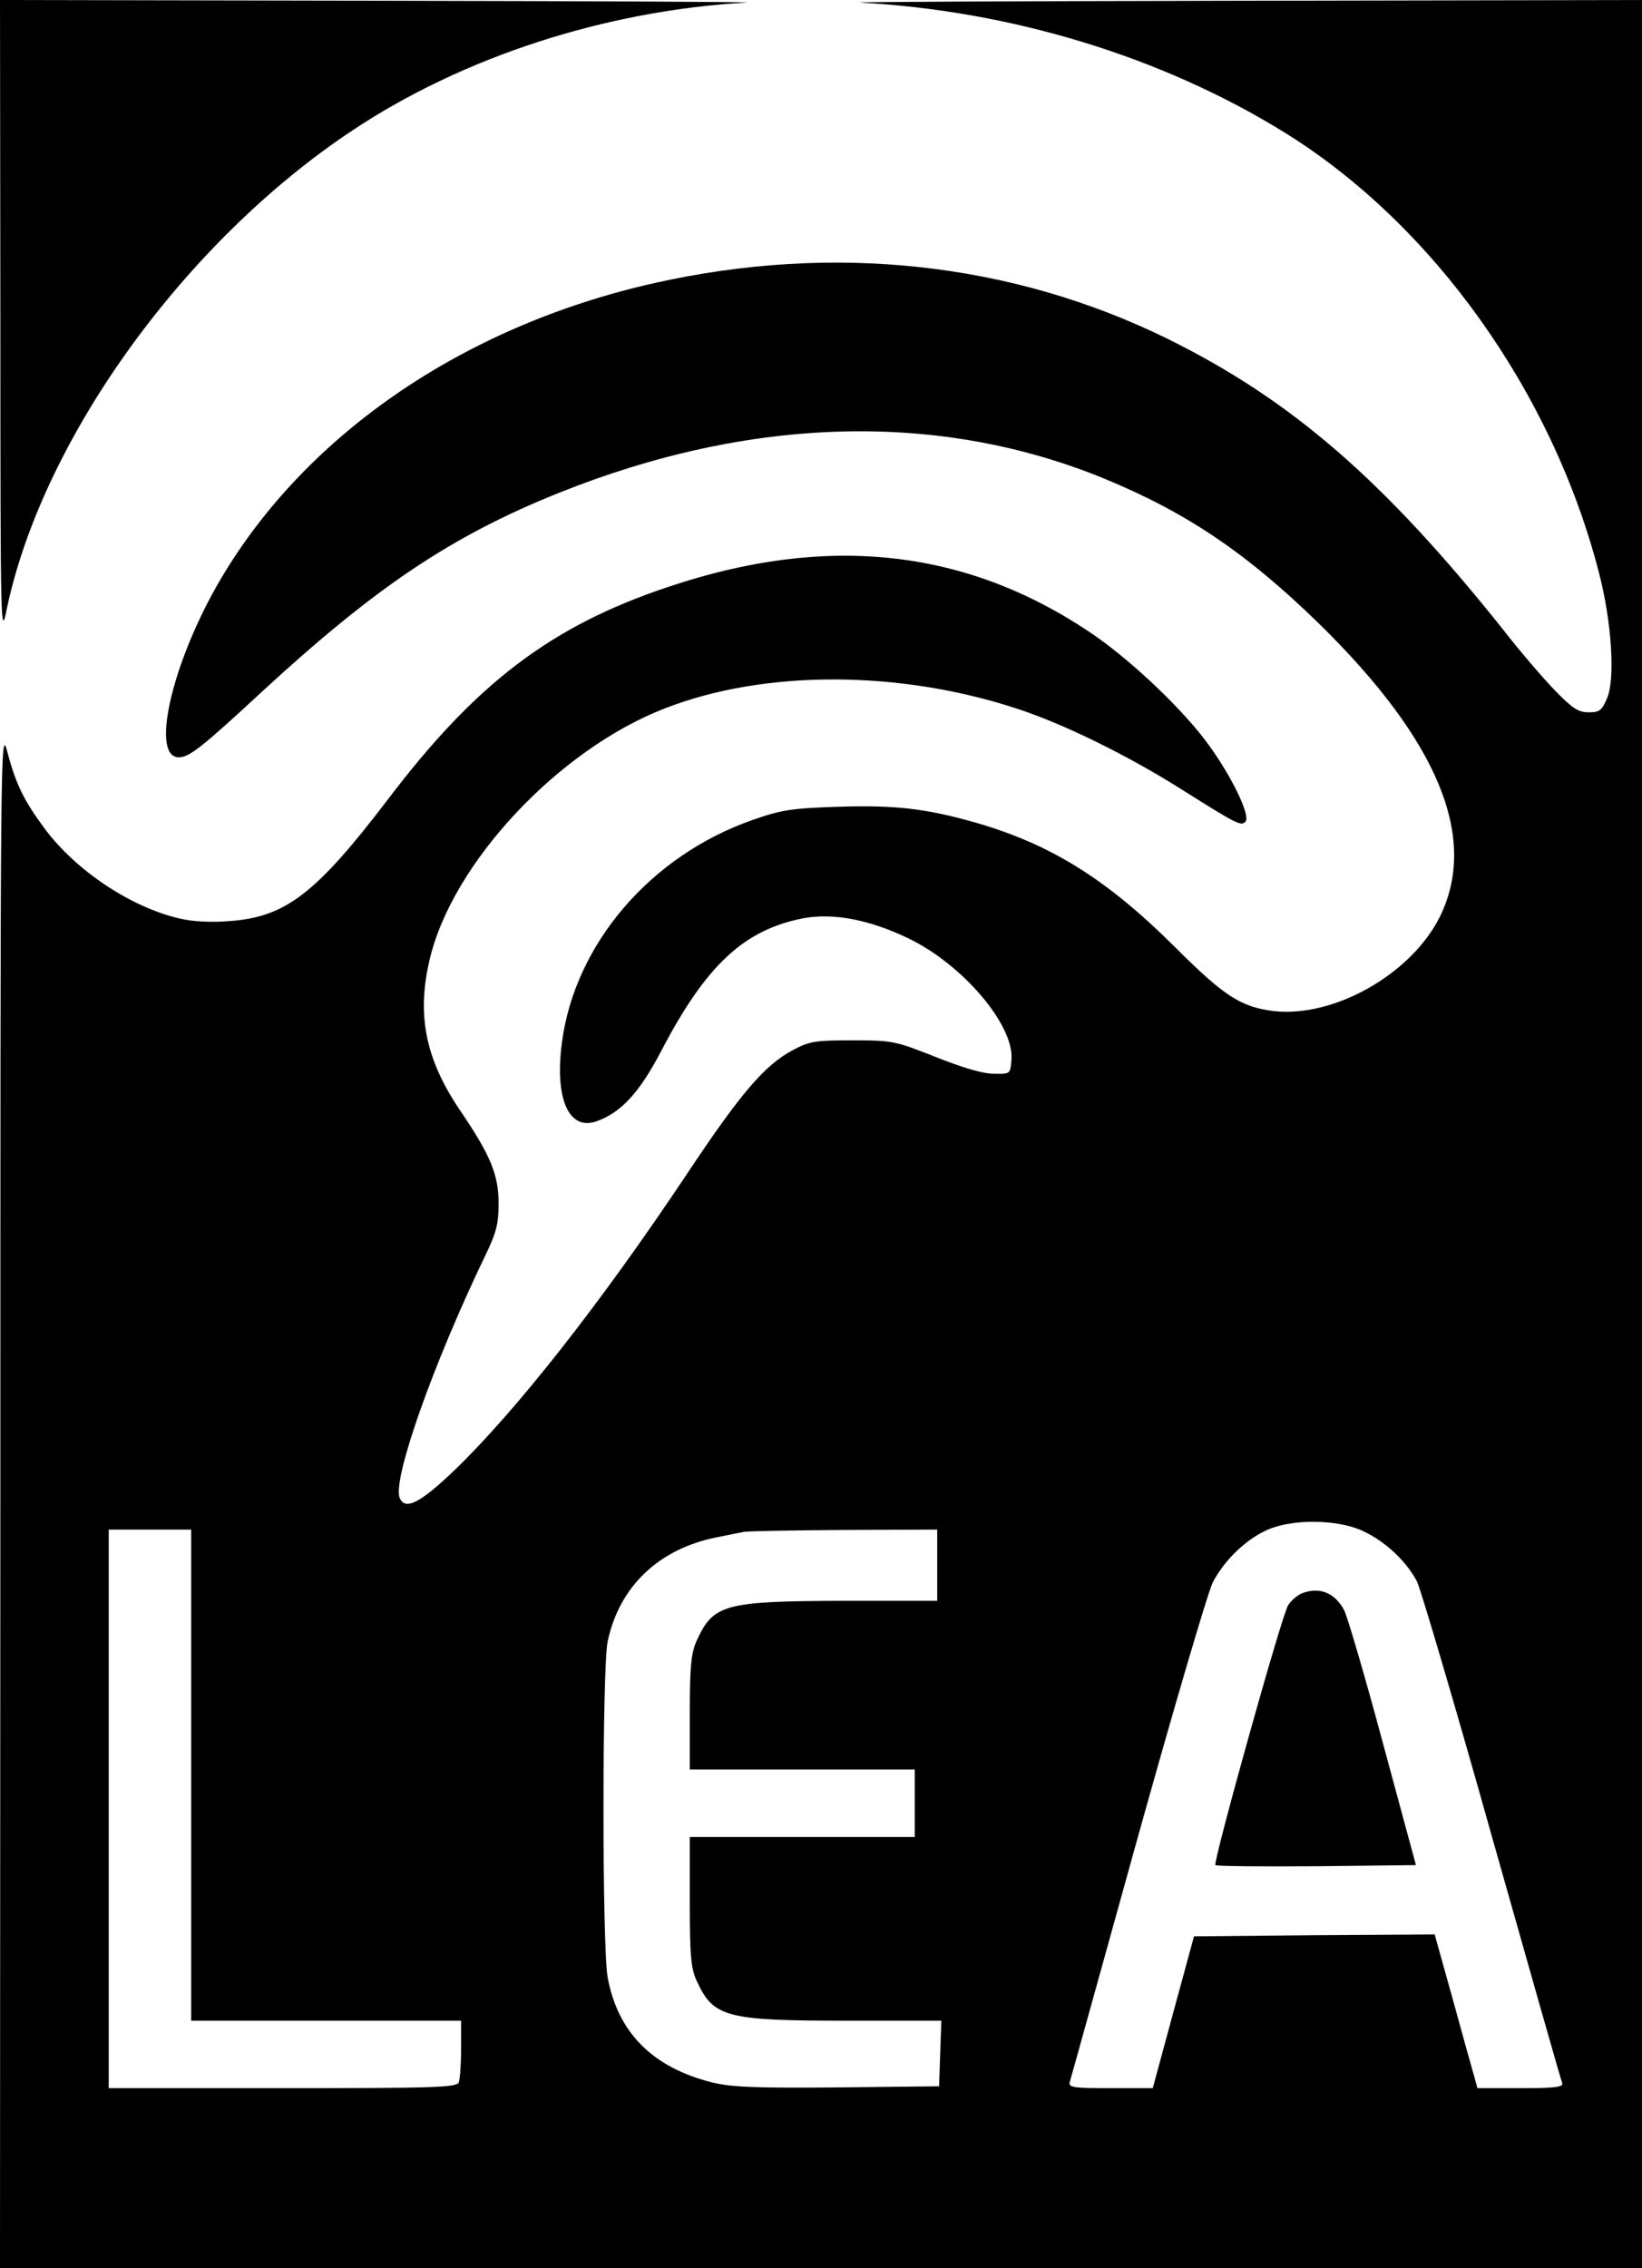 <?xml version="1.0" standalone="no"?>
<!DOCTYPE svg PUBLIC "-//W3C//DTD SVG 20010904//EN"
 "http://www.w3.org/TR/2001/REC-SVG-20010904/DTD/svg10.dtd">
<svg version="1.0" xmlns="http://www.w3.org/2000/svg"
 width="438pt" height="605pt" viewBox="0 0 438 605"
 preserveAspectRatio="xMidYMid meet">

<g transform="translate(0,605) scale(0.1,-0.1)"
fill="#000000" stroke="none">
<path d="M1 5198 c0 -848 1 -853 18 -768 97 453 475 976 921 1272 294 196 676
320 1050 341 30 2 -405 4 -967 5 l-1023 2 1 -852z"/>
<path d="M2295 6043 c406 -22 809 -146 1134 -348 394 -245 712 -691 836 -1172
34 -129 44 -284 22 -335 -14 -33 -20 -38 -49 -38 -28 0 -43 10 -89 57 -31 32
-94 105 -139 163 -318 399 -565 613 -895 776 -417 205 -892 256 -1369 149
-517 -116 -944 -413 -1169 -810 -122 -216 -174 -455 -100 -455 28 0 61 26 224
177 302 278 503 413 789 528 511 205 1014 219 1454 39 221 -91 380 -198 575
-388 318 -312 425 -571 322 -781 -76 -153 -282 -270 -443 -252 -88 11 -132 39
-265 172 -180 179 -328 272 -528 330 -133 38 -215 48 -370 43 -123 -4 -150 -8
-227 -35 -272 -95 -474 -330 -509 -593 -20 -150 18 -237 92 -211 65 23 114 75
173 188 120 230 222 324 381 354 78 14 173 -4 274 -52 147 -69 287 -233 279
-326 -3 -38 -3 -38 -48 -37 -29 0 -85 17 -155 45 -107 42 -113 44 -220 44
-100 0 -115 -2 -160 -26 -75 -40 -138 -113 -283 -331 -230 -345 -456 -632
-620 -790 -92 -88 -132 -108 -146 -73 -19 50 89 356 228 645 30 62 36 85 36
140 0 77 -22 129 -102 247 -93 137 -117 255 -82 403 60 258 345 562 629 671
265 103 625 102 940 -2 124 -41 289 -122 431 -211 154 -97 164 -102 176 -90
16 16 -43 134 -109 220 -72 94 -207 220 -308 287 -332 222 -701 261 -1121 120
-313 -104 -514 -257 -749 -567 -193 -253 -274 -315 -425 -325 -46 -4 -99 -1
-131 7 -130 30 -277 128 -360 240 -55 74 -77 119 -99 203 -19 71 -19 46 -19
-1985 l-1 -2058 2190 0 2190 0 0 3025 0 3025 -1072 -2 c-590 -1 -1046 -3
-1013 -5z m1341 -4077 c60 -28 116 -81 144 -135 10 -21 101 -328 200 -681 100
-354 184 -649 187 -656 4 -11 -17 -14 -110 -14 l-116 0 -9 33 c-5 17 -31 110
-57 205 l-48 172 -321 -2 -321 -3 -55 -202 -55 -203 -113 0 c-103 0 -113 2
-108 18 3 9 84 302 181 651 97 348 187 654 200 680 30 58 87 114 145 140 67
30 188 29 256 -3z m-3126 -651 l0 -655 360 0 360 0 0 -74 c0 -41 -3 -81 -6
-90 -5 -14 -56 -16 -470 -16 l-464 0 0 745 0 745 110 0 110 0 0 -655z m1990
560 l0 -95 -252 0 c-314 -1 -345 -9 -389 -105 -15 -33 -19 -66 -19 -192 l0
-153 300 0 300 0 0 -90 0 -90 -300 0 -300 0 0 -172 c0 -146 3 -179 19 -213 44
-96 79 -105 398 -105 l254 0 -3 -87 -3 -88 -273 -3 c-224 -2 -284 1 -335 14
-157 40 -249 133 -276 279 -15 81 -15 826 0 897 31 146 136 246 289 277 30 6
64 13 75 15 11 2 131 4 268 5 l247 1 0 -95z"/>
<path d="M3473 1800 c-12 -5 -29 -19 -37 -32 -17 -26 -201 -686 -194 -693 3
-3 124 -4 270 -3 l265 3 -88 325 c-48 179 -95 339 -104 356 -25 46 -66 62
-112 44z"/>
</g>
</svg>
